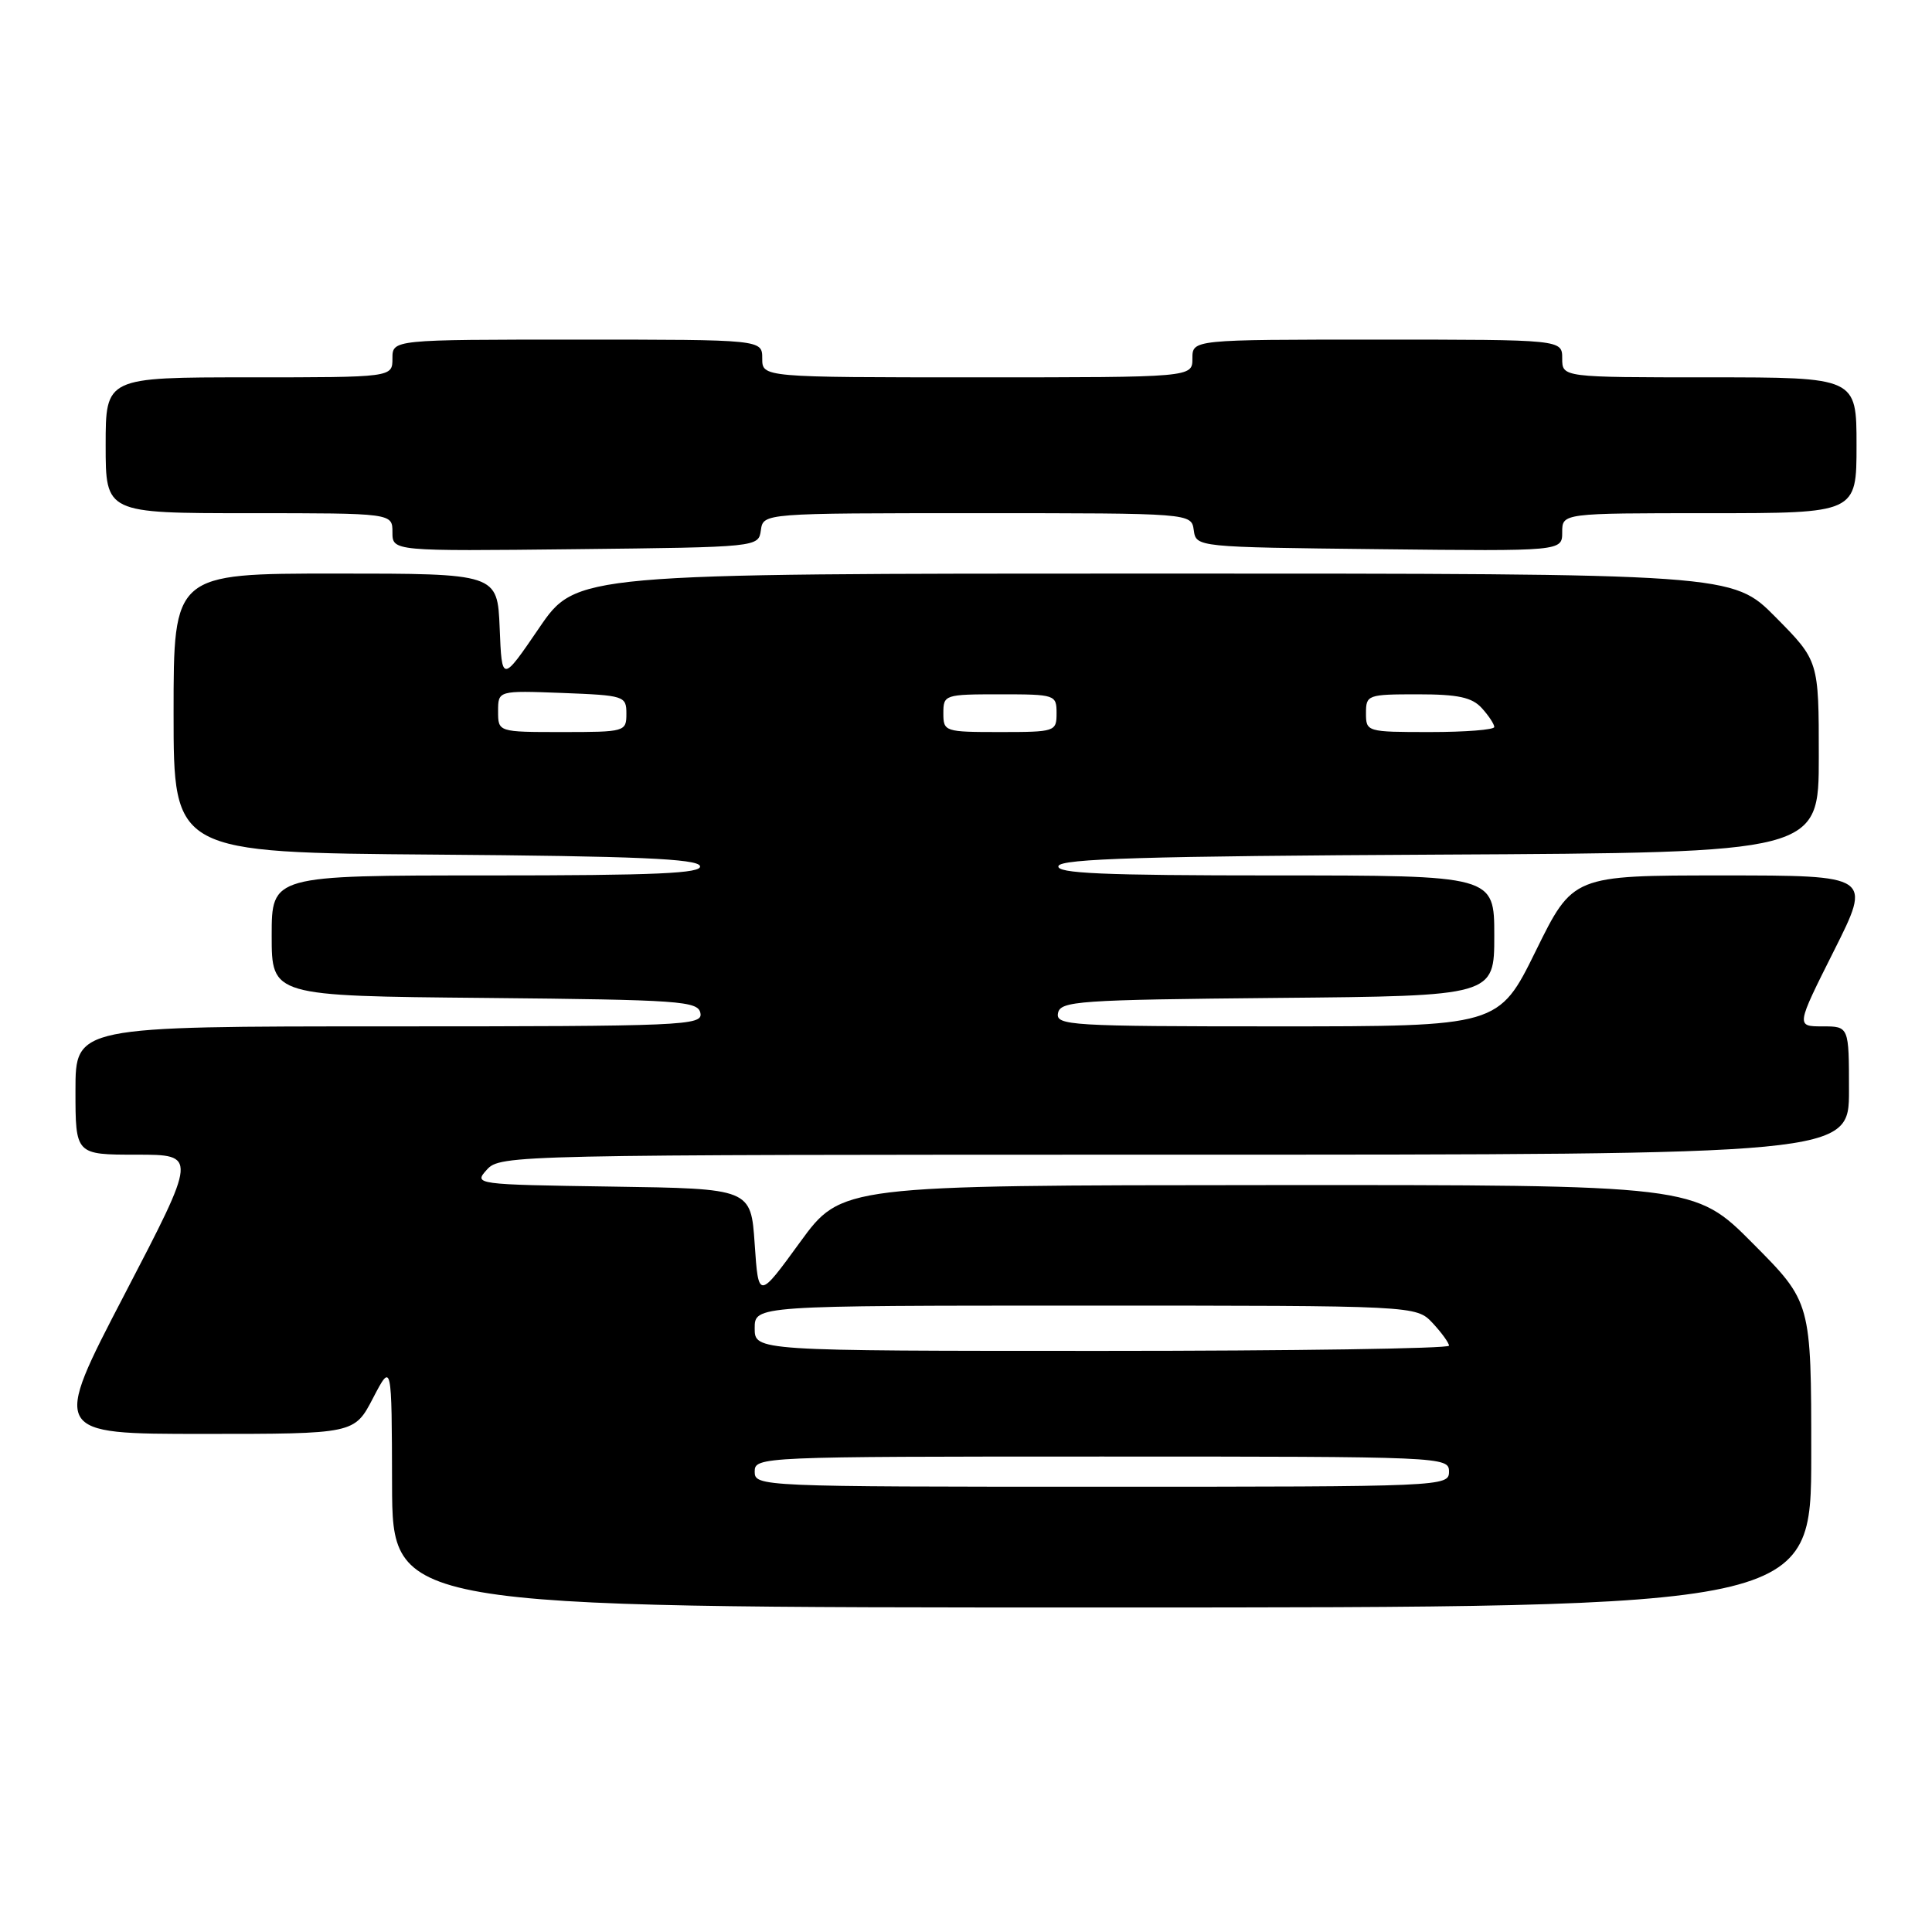 <?xml version="1.0" encoding="UTF-8" standalone="no"?>
<!DOCTYPE svg PUBLIC "-//W3C//DTD SVG 1.1//EN" "http://www.w3.org/Graphics/SVG/1.1/DTD/svg11.dtd" >
<svg xmlns="http://www.w3.org/2000/svg" xmlns:xlink="http://www.w3.org/1999/xlink" version="1.1" viewBox="0 0 256 256">
 <g >
 <path fill="currentColor"
d=" M 240.00 192.77 C 240.00 172.54 240.00 172.54 232.27 164.77 C 224.55 157.00 224.55 157.00 168.02 157.03 C 111.50 157.06 111.50 157.06 106.00 164.61 C 100.50 172.17 100.50 172.17 100.00 164.84 C 99.50 157.50 99.50 157.50 81.12 157.23 C 62.87 156.96 62.75 156.94 64.52 154.98 C 66.28 153.04 67.93 153.00 155.65 153.00 C 245.00 153.00 245.00 153.00 245.00 144.50 C 245.00 136.00 245.00 136.00 241.49 136.00 C 237.98 136.00 237.98 136.00 243.00 126.00 C 248.02 116.00 248.02 116.00 228.22 116.00 C 208.42 116.00 208.42 116.00 203.50 126.00 C 198.58 136.00 198.58 136.00 169.22 136.00 C 141.79 136.00 139.88 135.88 140.19 134.25 C 140.50 132.64 142.81 132.48 169.26 132.23 C 198.00 131.97 198.00 131.97 198.00 123.98 C 198.00 116.00 198.00 116.00 168.92 116.00 C 146.09 116.00 139.92 115.73 140.25 114.75 C 140.57 113.78 151.77 113.44 190.83 113.24 C 241.00 112.98 241.00 112.98 241.00 100.27 C 241.00 87.56 241.00 87.56 235.28 81.78 C 229.56 76.00 229.56 76.00 152.96 76.00 C 76.35 76.00 76.35 76.00 71.43 83.22 C 66.50 90.44 66.50 90.44 66.21 83.22 C 65.91 76.00 65.91 76.00 44.46 76.00 C 23.00 76.00 23.00 76.00 23.00 94.49 C 23.00 112.97 23.00 112.97 57.67 113.24 C 84.32 113.44 92.43 113.79 92.75 114.75 C 93.08 115.73 87.01 116.00 64.58 116.00 C 36.00 116.00 36.00 116.00 36.00 123.98 C 36.00 131.97 36.00 131.97 64.24 132.23 C 90.21 132.48 92.50 132.64 92.81 134.25 C 93.13 135.89 90.63 136.00 51.57 136.00 C 10.00 136.00 10.00 136.00 10.00 144.50 C 10.00 153.00 10.00 153.00 18.07 153.00 C 26.14 153.00 26.14 153.00 16.51 171.50 C 6.88 190.00 6.88 190.00 26.92 190.00 C 46.96 190.00 46.96 190.00 49.43 185.25 C 51.91 180.50 51.91 180.50 51.95 196.75 C 52.00 213.00 52.00 213.00 146.00 213.00 C 240.00 213.00 240.00 213.00 240.00 192.77 Z  M 100.82 70.25 C 101.14 68.00 101.14 68.00 129.50 68.00 C 157.86 68.00 157.86 68.00 158.18 70.25 C 158.50 72.50 158.50 72.50 182.75 72.77 C 207.00 73.04 207.00 73.04 207.00 70.52 C 207.00 68.00 207.00 68.00 226.50 68.00 C 246.00 68.00 246.00 68.00 246.00 59.00 C 246.00 50.00 246.00 50.00 226.50 50.00 C 207.00 50.00 207.00 50.00 207.00 47.50 C 207.00 45.00 207.00 45.00 182.50 45.00 C 158.00 45.00 158.00 45.00 158.00 47.50 C 158.00 50.00 158.00 50.00 129.50 50.00 C 101.00 50.00 101.00 50.00 101.00 47.50 C 101.00 45.00 101.00 45.00 76.50 45.00 C 52.00 45.00 52.00 45.00 52.00 47.50 C 52.00 50.00 52.00 50.00 33.00 50.00 C 14.00 50.00 14.00 50.00 14.00 59.00 C 14.00 68.00 14.00 68.00 33.00 68.00 C 52.00 68.00 52.00 68.00 52.00 70.52 C 52.00 73.04 52.00 73.04 76.25 72.77 C 100.50 72.50 100.50 72.50 100.82 70.25 Z  M 100.00 195.00 C 100.00 193.03 100.67 193.00 146.00 193.00 C 191.33 193.00 192.00 193.03 192.00 195.00 C 192.00 196.97 191.33 197.00 146.00 197.00 C 100.67 197.00 100.00 196.97 100.00 195.00 Z  M 100.00 176.00 C 100.00 173.00 100.00 173.00 143.83 173.00 C 187.65 173.00 187.65 173.00 189.83 175.31 C 191.02 176.59 192.00 177.94 192.00 178.31 C 192.00 178.69 171.30 179.00 146.00 179.00 C 100.00 179.00 100.00 179.00 100.00 176.00 Z  M 66.00 94.25 C 66.00 91.50 66.00 91.50 74.50 91.82 C 82.74 92.14 83.00 92.22 83.00 94.57 C 83.00 96.95 82.83 97.00 74.50 97.00 C 66.00 97.00 66.00 97.00 66.00 94.25 Z  M 125.00 94.50 C 125.00 92.06 125.17 92.00 132.50 92.00 C 139.83 92.00 140.00 92.06 140.00 94.50 C 140.00 96.94 139.83 97.00 132.50 97.00 C 125.17 97.00 125.00 96.94 125.00 94.50 Z  M 181.00 94.50 C 181.00 92.08 181.21 92.00 187.85 92.00 C 193.21 92.00 195.05 92.40 196.35 93.83 C 197.26 94.83 198.00 95.96 198.00 96.33 C 198.00 96.70 194.18 97.00 189.50 97.00 C 181.10 97.00 181.00 96.97 181.00 94.50 Z "/>
</g>
</svg>